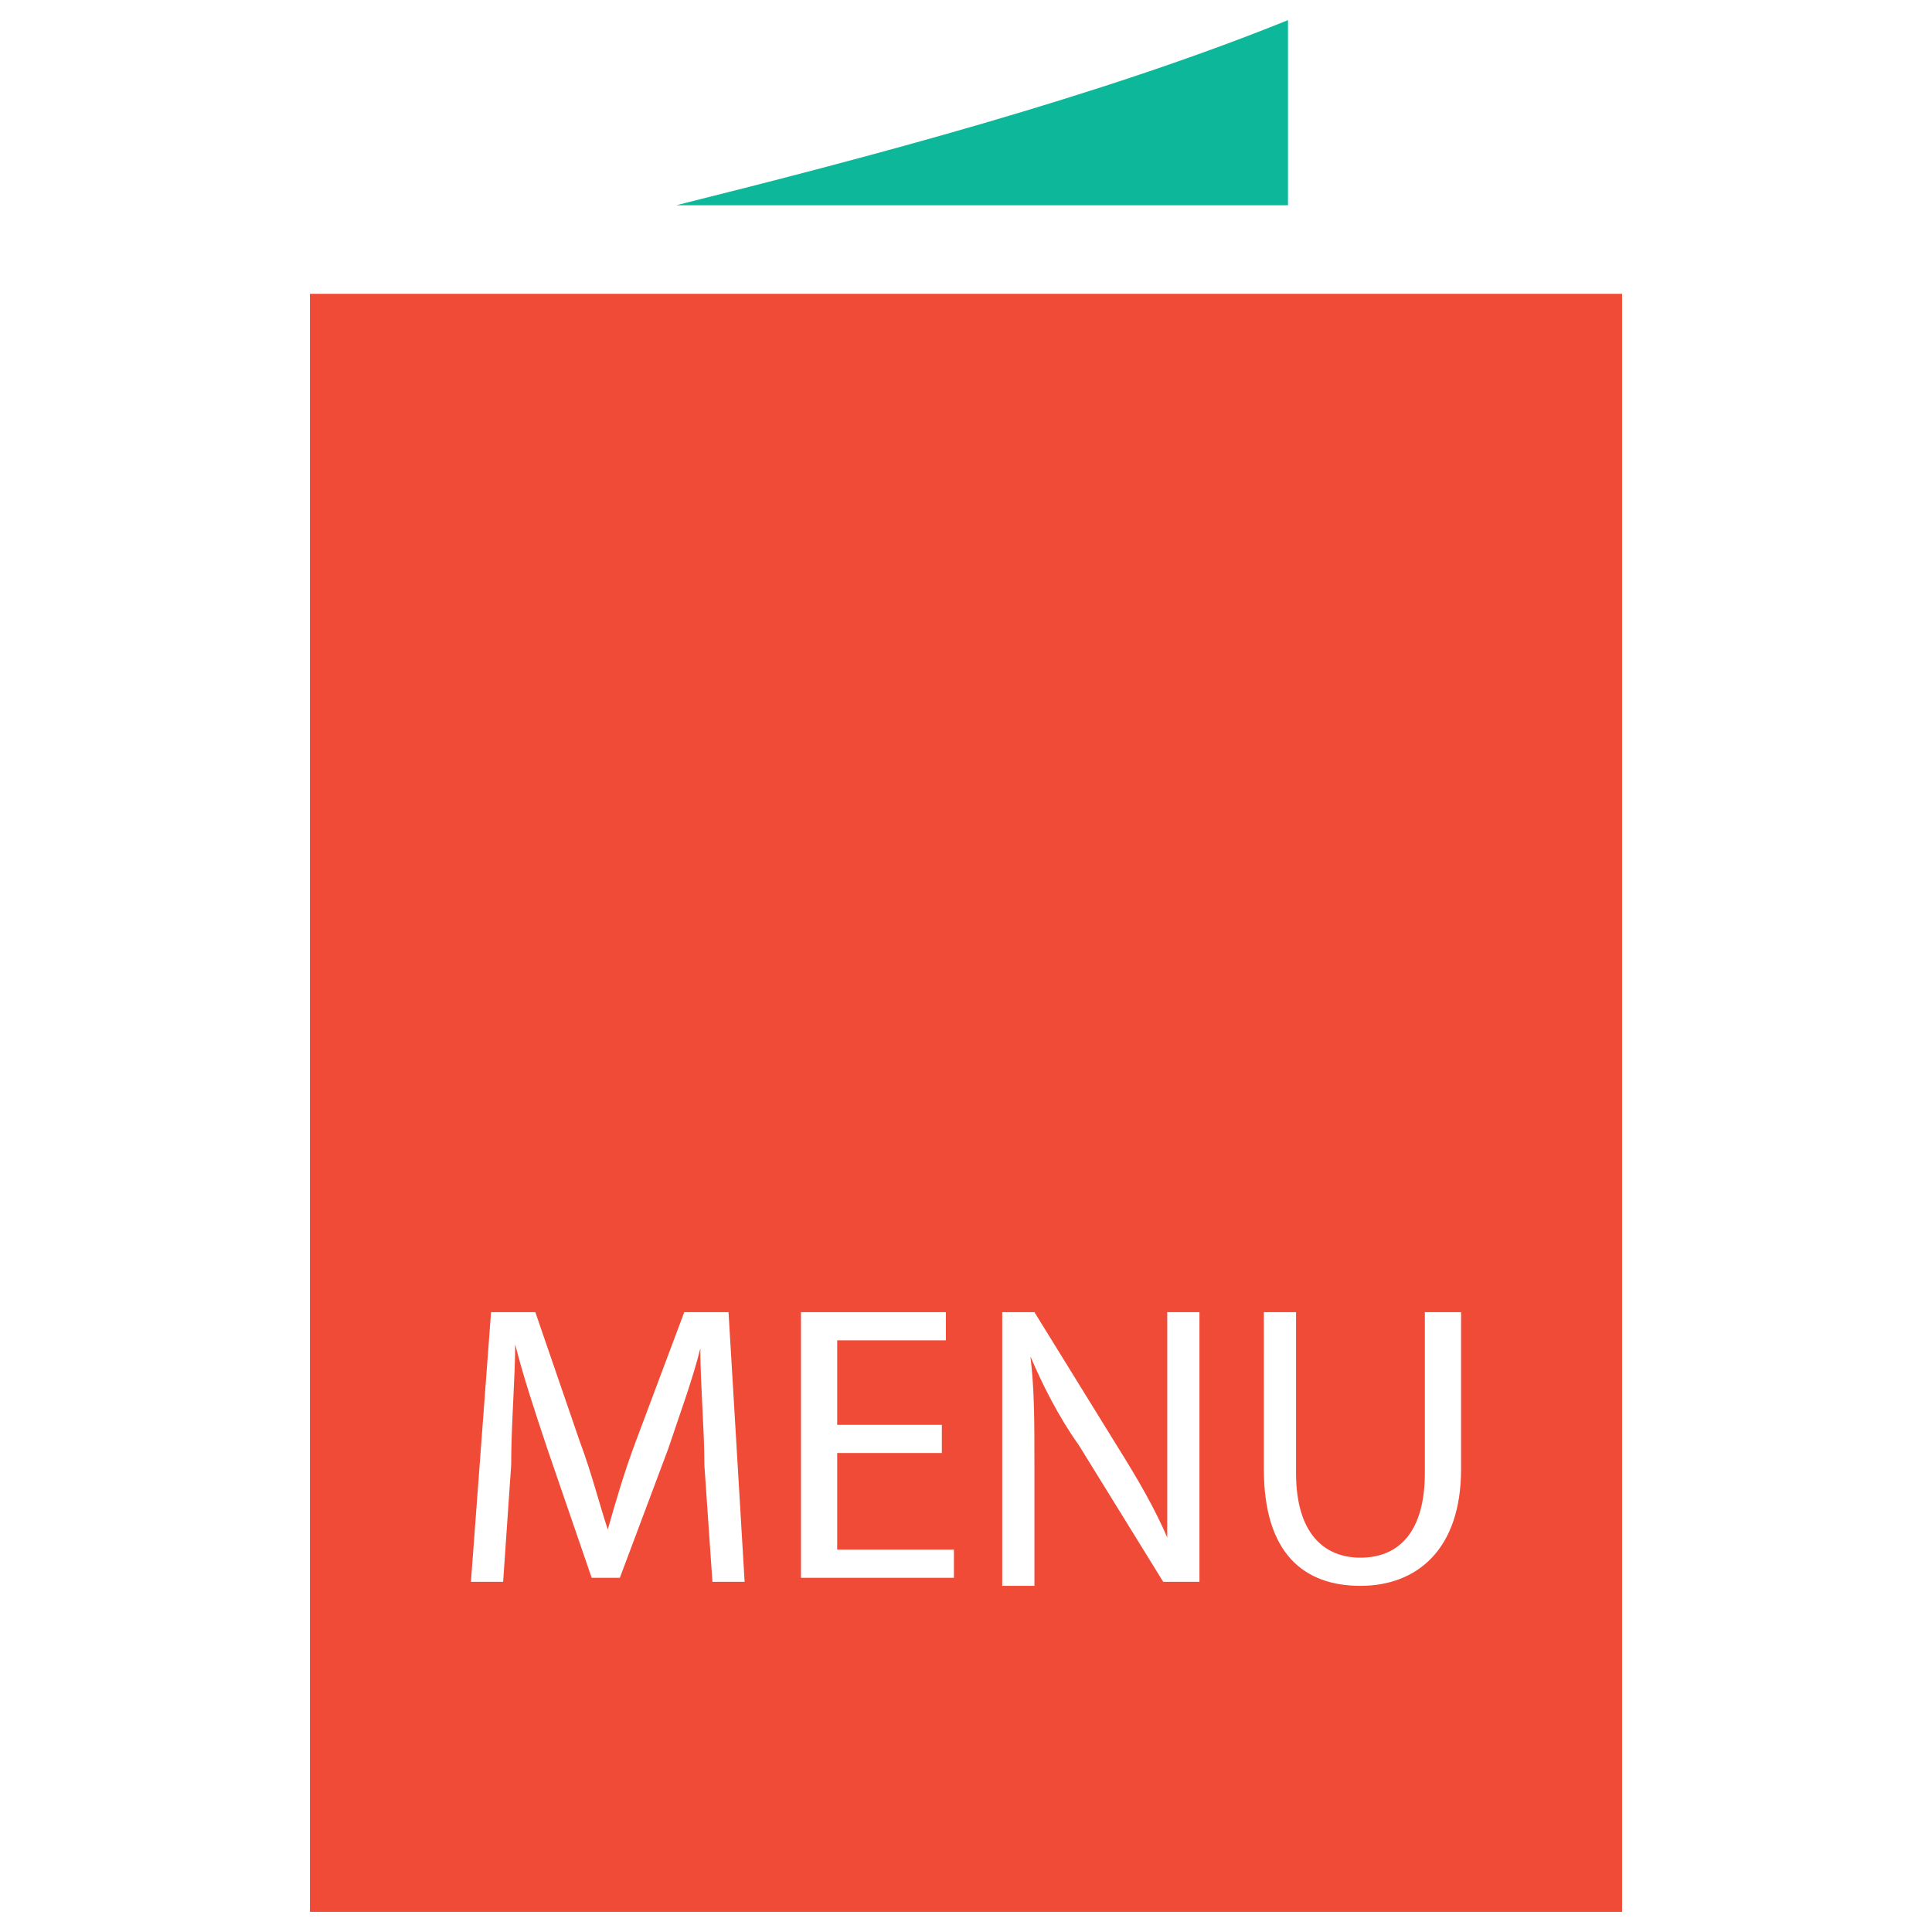 <?xml version="1.0" encoding="utf-8"?>
<!-- Generator: Adobe Illustrator 18.0.0, SVG Export Plug-In . SVG Version: 6.00 Build 0)  -->
<!DOCTYPE svg PUBLIC "-//W3C//DTD SVG 1.1//EN" "http://www.w3.org/Graphics/SVG/1.1/DTD/svg11.dtd">
<svg version="1.1" id="Layer_1" xmlns="http://www.w3.org/2000/svg" xmlns:xlink="http://www.w3.org/1999/xlink" x="0px" y="0px"
	 viewBox="0 0 48 48" enable-background="new 0 0 48 48" xml:space="preserve">
<g>
	<path fill="#0DB89A" d="M16.8,5.1H32V0.5C27.3,2.4,21.6,3.9,16.8,5.1z"/>
	<path fill="#F04B36" d="M7.7,47.5h32.6V7.3h-4.7h-2.4H7.7V47.5z M31.3,32.6h0.9v4c0,1.5,0.7,2.1,1.6,2.1c1,0,1.6-0.7,1.6-2.1v-4
		h0.9v3.9c0,2-1.1,2.9-2.5,2.9c-1.4,0-2.4-0.8-2.4-2.9V32.6z M24.8,32.6h0.9l2.1,3.4c0.5,0.8,0.9,1.5,1.2,2.2l0,0
		C29,37.3,29,36.5,29,35.4v-2.8h0.8v6.7h-0.9l-2.1-3.4c-0.5-0.7-0.9-1.5-1.2-2.2l0,0c0.1,0.8,0.1,1.6,0.1,2.8v2.9h-0.8V32.6z
		 M19.9,32.6h3.6v0.7h-2.7v2.1h2.6v0.7h-2.6v2.4h2.9v0.7h-3.8V32.6z M12.2,32.6h1.1l1.1,3.2c0.3,0.8,0.5,1.6,0.7,2.2h0
		c0.2-0.7,0.4-1.4,0.7-2.2l1.2-3.2h1.1l0.4,6.7h-0.8l-0.2-2.9c0-0.9-0.1-2-0.1-2.9h0c-0.2,0.8-0.5,1.6-0.8,2.5l-1.2,3.2h-0.7
		l-1.1-3.2c-0.3-0.9-0.6-1.8-0.8-2.6h0c0,0.8-0.1,2-0.1,3l-0.2,2.9h-0.8L12.2,32.6z"/>
</g>
</svg>
